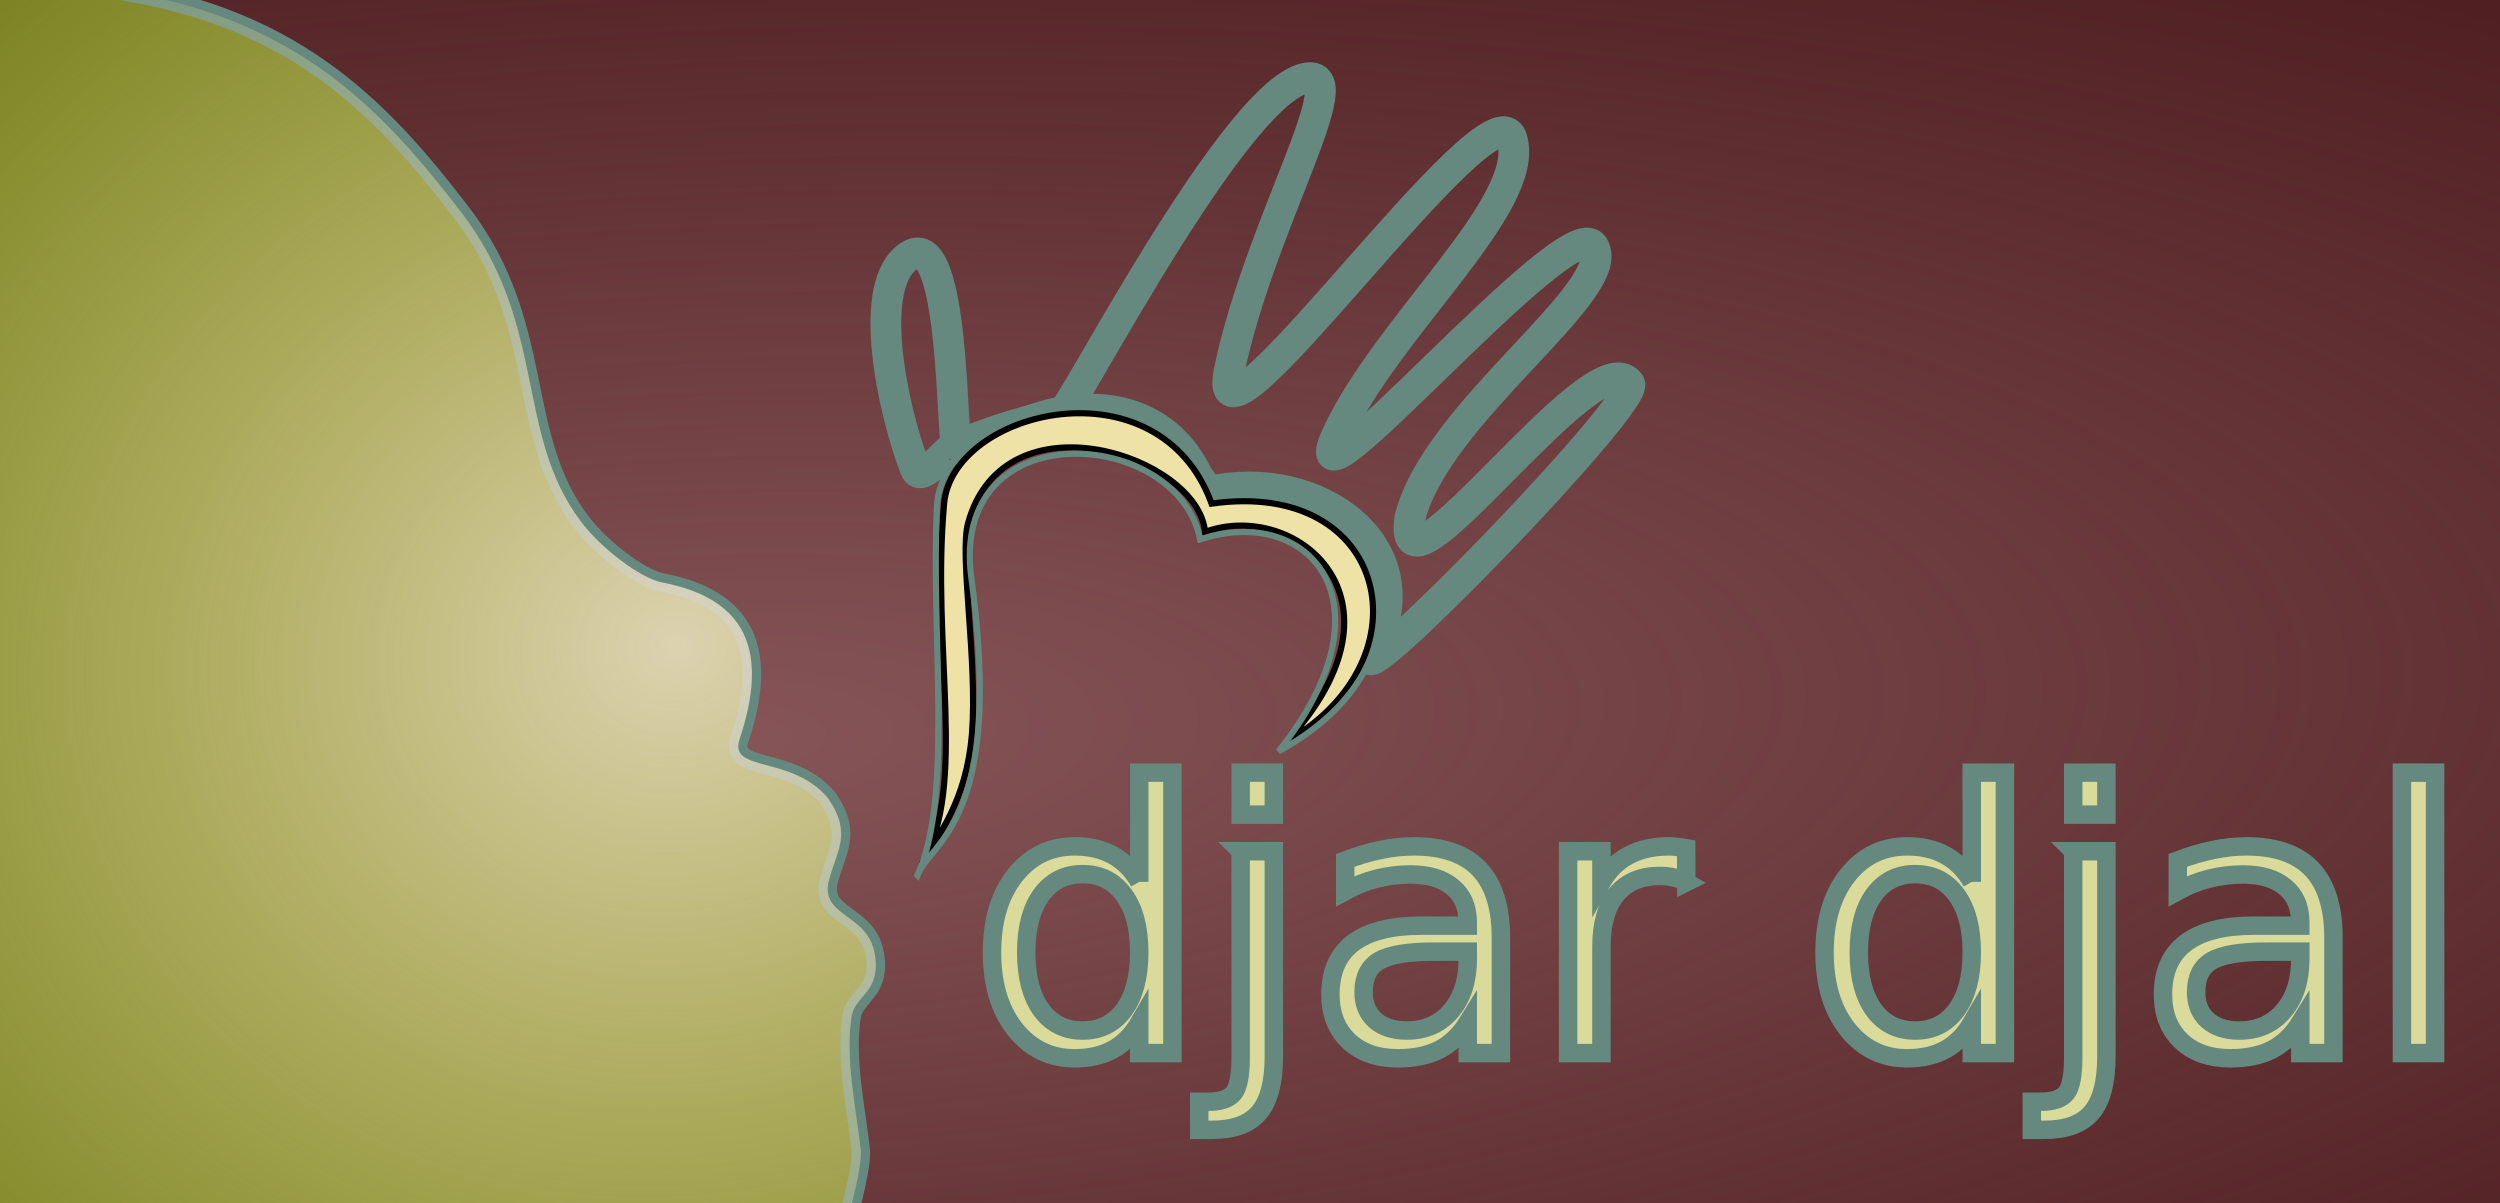 <?xml version="1.0" encoding="UTF-8" standalone="no"?>
<!-- Created with Inkscape (http://www.inkscape.org/) -->

<svg
   xmlns:osb="http://www.openswatchbook.org/uri/2009/osb"
   xmlns:dc="http://purl.org/dc/elements/1.1/"
   xmlns:cc="http://creativecommons.org/ns#"
   xmlns:rdf="http://www.w3.org/1999/02/22-rdf-syntax-ns#"
   xmlns:svg="http://www.w3.org/2000/svg"
   xmlns="http://www.w3.org/2000/svg"
   xmlns:xlink="http://www.w3.org/1999/xlink"
   xmlns:sodipodi="http://sodipodi.sourceforge.net/DTD/sodipodi-0.dtd"
   xmlns:inkscape="http://www.inkscape.org/namespaces/inkscape"
   width="187mm"
   height="90mm"
   viewBox="0 0 662.598 318.897"
   id="svg2"
   version="1.1"
   inkscape:version="0.91 r13725"
   sodipodi:docname="logo.svg">
  <defs
     id="defs4">
    <linearGradient
       inkscape:collect="always"
       id="linearGradient4789">
      <stop
         style="stop-color:#865558;stop-opacity:1;"
         offset="0"
         id="stop4791" />
      <stop
         style="stop-color:#865558;stop-opacity:0;"
         offset="1"
         id="stop4793" />
    </linearGradient>
    <linearGradient
       inkscape:collect="always"
       id="linearGradient4545">
      <stop
         style="stop-color:#f6e7d4;stop-opacity:1"
         offset="0"
         id="stop4547" />
      <stop
         style="stop-color:#f6e782;stop-opacity:0"
         offset="1"
         id="stop4549" />
    </linearGradient>
    <linearGradient
       id="linearGradient4167"
       osb:paint="solid">
      <stop
         style="stop-color:#000000;stop-opacity:1;"
         offset="0"
         id="stop4169" />
    </linearGradient>
    <radialGradient
       inkscape:collect="always"
       xlink:href="#linearGradient4545"
       id="radialGradient4551"
       cx="262.003"
       cy="260.077"
       fx="262.003"
       fy="260.077"
       r="74.021"
       gradientTransform="matrix(4.038,-1.025,0.922,3.633,-1118.297,228.314)"
       gradientUnits="userSpaceOnUse" />
    <radialGradient
       inkscape:collect="always"
       xlink:href="#linearGradient4789"
       id="radialGradient4795"
       cx="305.648"
       cy="290.784"
       fx="305.648"
       fy="290.784"
       r="205.061"
       gradientTransform="matrix(3.711,-0.163,0.056,1.195,-962.895,631.743)"
       gradientUnits="userSpaceOnUse" />
  </defs>
  <sodipodi:namedview
     id="base"
     pagecolor="#ffffff"
     bordercolor="#666666"
     borderopacity="1.0"
     inkscape:pageopacity="0.0"
     inkscape:pageshadow="2"
     inkscape:zoom="1.3233606"
     inkscape:cx="458.29866"
     inkscape:cy="244.9523"
     inkscape:document-units="px"
     inkscape:current-layer="text4332"
     showgrid="false"
     inkscape:window-width="1920"
     inkscape:window-height="1061"
     inkscape:window-x="0"
     inkscape:window-y="0"
     inkscape:window-maximized="1" />
  <g
     inkscape:groupmode="layer"
     id="layer3"
     inkscape:label="bruin"
     transform="translate(0,-733.465)">
    <rect
       style="fill:#4d1c1f;fill-opacity:1;stroke:#4d1c1f;stroke-width:0;stroke-linecap:square;stroke-linejoin:round;stroke-miterlimit:4;stroke-dasharray:none;stroke-opacity:1"
       id="rect4193"
       width="675.375"
       height="332.734"
       x="-5.988"
       y="725.314" />
  </g>
  <g
     inkscape:label="bruin gradient"
     id="g4517"
     inkscape:groupmode="layer"
     transform="translate(0,-733.465)">
    <rect
       y="724.082"
       x="0.787"
       height="337.046"
       width="668.599"
       id="rect4519"
       style="fill:url(#radialGradient4795);fill-opacity:1;stroke:#4d1c1f;stroke-width:0;stroke-linecap:square;stroke-linejoin:round;stroke-miterlimit:4;stroke-dasharray:none;stroke-opacity:1" />
  </g>
  <g
     inkscape:groupmode="layer"
     id="layer5"
     inkscape:label="text"
     transform="translate(0,-733.465)">
    <g
       style="font-style:normal;font-variant:normal;font-weight:normal;font-stretch:normal;font-size:60px;line-height:125%;font-family:Sans;-inkscape-font-specification:'Sans, Normal';text-align:start;letter-spacing:0px;word-spacing:0px;writing-mode:lr-tb;text-anchor:start;fill:#dadb9a;fill-opacity:1;stroke:#65897f;stroke-width:3;stroke-linecap:square;stroke-linejoin:miter;stroke-miterlimit:13.2;stroke-dasharray:none;stroke-opacity:1"
       id="text4332">
      <path
         d="m 301.941,967.197 0,-28.944 8.788,0 0,74.318 -8.788,0 0,-8.025 q -2.77,4.774 -7.021,7.115 -4.203,2.291 -10.125,2.291 -9.695,0 -15.809,-7.737 -6.066,-7.735 -6.066,-20.345 0,-12.609 6.066,-20.346 6.114,-7.737 15.809,-7.737 5.923,0 10.125,2.34 4.251,2.292 7.021,7.069 z m -29.946,18.674 q 0,9.695 3.964,15.238 4.012,5.49 10.985,5.49 6.973,0 10.985,-5.49 4.012,-5.543 4.012,-15.238 0,-9.694 -4.012,-15.188 -4.012,-5.54 -10.985,-5.54 -6.973,0 -10.985,5.54 -3.964,5.494 -3.964,15.188 z"
         id="path4167"
         inkscape:connector-curvature="0"
         style="stroke-width:4.891" />
      <path
         d="m 328.83,959.077 8.788,0 0,54.448 q 0,10.219 -3.916,14.805 -3.869,4.584 -12.513,4.584 l -3.343,0 0,-7.449 2.34,0 q 5.015,0 6.83,-2.34 1.815,-2.292 1.815,-9.599 l 0,-54.448 z m 0,-20.824 8.788,0 0,11.128 -8.788,0 0,-11.128 z"
         id="path4169"
         inkscape:connector-curvature="0"
         style="stroke-width:4.891" />
      <path
         d="m 380.269,985.68 q -10.651,0 -14.758,2.435 -4.107,2.437 -4.107,8.309 0,4.684 3.057,7.454 3.105,2.721 8.406,2.721 7.307,0 11.702,-5.156 4.442,-5.208 4.442,-13.803 l 0,-1.959 -8.74,0 z m 17.528,-3.63 0,30.521 -8.788,0 0,-8.12 q -3.009,4.868 -7.498,7.21 -4.49,2.291 -10.985,2.291 -8.215,0 -13.086,-4.583 -4.824,-4.633 -4.824,-12.37 0,-9.026 6.018,-13.612 6.066,-4.585 18.054,-4.585 l 12.322,0 0,-0.86 q 0,-6.066 -4.012,-9.361 -3.964,-3.343 -11.176,-3.343 -4.585,0 -8.931,1.098 -4.346,1.098 -8.358,3.295 l 0,-8.12 q 4.824,-1.863 9.361,-2.77 4.537,-0.955 8.836,-0.955 11.606,0 17.337,6.018 5.731,6.018 5.731,18.245 z"
         id="path4171"
         inkscape:connector-curvature="0"
         style="stroke-width:4.891" />
      <path
         d="m 446.943,967.292 q -1.481,-0.861 -3.248,-1.241 -1.72,-0.431 -3.821,-0.431 -7.451,0 -11.463,4.871 -3.964,4.824 -3.964,13.899 l 0,28.181 -8.836,0 0,-53.494 8.836,0 0,8.31 q 2.77,-4.871 7.212,-7.211 4.442,-2.388 10.794,-2.388 0.908,0 2.006,0.143 1.099,0.095 2.436,0.335 l 0.046,9.027 z"
         id="path4173"
         inkscape:connector-curvature="0"
         style="stroke-width:4.891" />
      <path
         d="m 522.597,967.197 0,-28.944 8.788,0 0,74.318 -8.788,0 0,-8.025 q -2.77,4.774 -7.021,7.115 -4.203,2.291 -10.125,2.291 -9.695,0 -15.809,-7.737 -6.066,-7.735 -6.066,-20.345 0,-12.609 6.066,-20.346 6.114,-7.737 15.809,-7.737 5.922,0 10.125,2.34 4.251,2.292 7.021,7.069 z m -29.946,18.674 q 0,9.695 3.964,15.238 4.012,5.49 10.985,5.49 6.973,0 10.985,-5.49 4.012,-5.543 4.012,-15.238 0,-9.694 -4.012,-15.188 -4.012,-5.54 -10.985,-5.54 -6.973,0 -10.985,5.54 -3.964,5.494 -3.964,15.188 z"
         id="path4175"
         inkscape:connector-curvature="0"
         style="stroke-width:4.891" />
      <path
         d="m 549.487,959.077 8.788,0 0,54.448 q 0,10.219 -3.916,14.805 -3.869,4.584 -12.513,4.584 l -3.343,0 0,-7.449 2.34,0 q 5.015,0 6.83,-2.34 1.815,-2.292 1.815,-9.599 l 0,-54.448 z m 0,-20.824 8.788,0 0,11.128 -8.788,0 0,-11.128 z"
         id="path4177"
         inkscape:connector-curvature="0"
         style="stroke-width:4.891" />
      <path
         d="m 600.925,985.68 q -10.651,0 -14.758,2.435 -4.108,2.437 -4.108,8.309 0,4.684 3.057,7.454 3.104,2.721 8.406,2.721 7.307,0 11.701,-5.156 4.442,-5.208 4.442,-13.803 l 0,-1.959 -8.74,0 z m 17.528,-3.63 0,30.521 -8.788,0 0,-8.12 q -3.009,4.868 -7.498,7.21 -4.489,2.291 -10.985,2.291 -8.215,0 -13.086,-4.583 -4.824,-4.633 -4.824,-12.37 0,-9.026 6.018,-13.612 6.066,-4.585 18.054,-4.585 l 12.322,0 0,-0.86 q 0,-6.066 -4.012,-9.361 -3.964,-3.343 -11.176,-3.343 -4.585,0 -8.931,1.098 -4.346,1.098 -8.358,3.295 l 0,-8.12 q 4.824,-1.863 9.361,-2.77 4.537,-0.955 8.836,-0.955 11.606,0 17.337,6.018 5.731,6.018 5.731,18.245 z"
         id="path4179"
         inkscape:connector-curvature="0"
         style="stroke-width:4.891" />
      <path
         d="m 636.603,938.253 8.788,0 0,74.318 -8.788,0 0,-74.318 z"
         id="path4181"
         inkscape:connector-curvature="0"
         style="stroke-width:4.891" />
    </g>
  </g>
  <g
     inkscape:groupmode="layer"
     id="layer2"
     inkscape:label="hoofd"
     style="display:inline"
     transform="translate(0,-733.465)">
    <path
       style="fill:#6e7818;fill-opacity:1;fill-rule:evenodd;stroke:#65897f;stroke-width:4.891;stroke-linecap:round;stroke-linejoin:round;stroke-miterlimit:4;stroke-dasharray:none;stroke-opacity:1"
       d="m 25.572,730.144 c 50.923,6.253 74.648,30.812 96.749,59.696 22.9,29.928 14.02,58.586 31.701,81.928 5.386,7.111 15.726,14.948 21.408,16.056 22.428,4.325 28.422,18.031 20.585,41.582 -2.968,8.92 13.809,4.07 23.467,15.644 6.614,9.652 2.042,13.988 0,22.644 -1.374,8.882 10.493,8.019 12.351,18.527 1.827,10.332 -5.339,10.946 -6.175,16.881 -1.633,11.577 1.236,24.043 2.47,34.993 0.45,3.994 -2.401,14.52 -3.426,18.494 -0.604,2.339 -164.831,0.234 -226.719,1.271 -1.78,0.018 -2.18,-258.999 -2.338,-326.481 2.189,-4.745 24.273,-2.015 29.927,-1.235 z"
       id="path3404"
       inkscape:connector-curvature="0"
       sodipodi:nodetypes="csacsccssssscc" />
  </g>
  <g
     style="display:inline"
     inkscape:label="hoofd gradient"
     id="g4257"
     inkscape:groupmode="layer"
     transform="translate(0,-733.465)">
    <path
       sodipodi:nodetypes="csacsccssssscc"
       inkscape:connector-curvature="0"
       id="path4259"
       d="m 25.572,730.144 c 50.923,6.253 74.648,30.812 96.749,59.696 22.9,29.928 14.02,58.586 31.701,81.928 5.386,7.111 15.726,14.948 21.408,16.056 22.428,4.325 28.422,18.031 20.585,41.582 -2.968,8.92 13.809,4.07 23.467,15.644 6.614,9.652 2.042,13.988 0,22.644 -1.374,8.882 10.493,8.019 12.351,18.527 1.827,10.332 -5.339,10.946 -6.175,16.881 -1.633,11.577 1.236,24.043 2.47,34.993 0.45,3.994 -2.401,14.52 -3.426,18.494 -0.604,2.339 -164.831,0.234 -226.719,1.271 -1.78,0.018 -2.18,-258.999 -2.338,-326.481 2.189,-4.745 24.273,-2.015 29.927,-1.235 z"
       style="opacity:0.81;fill:url(#radialGradient4551);fill-opacity:1;fill-rule:evenodd;stroke:none;stroke-width:3;stroke-linecap:round;stroke-linejoin:round;stroke-miterlimit:4;stroke-dasharray:none;stroke-opacity:1" />
  </g>
  <g
     inkscape:groupmode="layer"
     id="layer4"
     inkscape:label="hand"
     style="display:inline"
     transform="translate(0,-733.465)">
    <path
       style="fill:none;fill-rule:evenodd;stroke:#65897f;stroke-width:8.151;stroke-linecap:butt;stroke-linejoin:miter;stroke-miterlimit:4;stroke-dasharray:none;stroke-opacity:1"
       d="m 281.347,841.853 c -4.849,15.359 44.157,-83.543 64.699,-87.679 13.596,-2.738 -11.982,38.057 -20.26,77.532 -6.556,31.265 69.721,-78.762 74.938,-61.48 5.257,17.415 -33.106,49.609 -46.443,78.605 -12.575,27.339 61.594,-60.517 68.051,-50.094 7.152,11.545 -41.955,44.117 -48.672,72.126 -4.049,27.549 48.758,-48.668 58.245,-35.78 3.409,4.631 -76.477,86.657 -68.311,71.4 15.18,-28.359 -14.809,-49.272 -43.131,-42.764 -12.281,-16.647 -22.03,-30.74 -66.797,-12.17 -1.589,0.659 -0.367,-57.546 -12.383,-50.455 -12.061,7.117 -4.738,40.958 1.311,56.656 1.728,4.484 9.35,-6.998 10.993,-5.976"
       id="path4205"
       inkscape:connector-curvature="0"
       sodipodi:nodetypes="cssssscsscsssc" />
  </g>
  <g
     inkscape:groupmode="layer"
     id="layer8"
     inkscape:label="hart"
     transform="translate(0,-733.465)">
    <path
       style="fill:#eee2a7;fill-opacity:1;fill-rule:evenodd;stroke:#000000;stroke-width:1.63px;stroke-linecap:butt;stroke-linejoin:miter;stroke-opacity:1"
       d="m 244.462,962.048 c 12.022,-20.397 2.294,-56.77 5.764,-95.102 2.26,-24.968 57.017,-38.234 70.895,0 47.06,-6.708 57.56,41.316 20.173,62.825 34.548,-38.136 1.662,-63.977 -21.903,-55.333 -1.769,-20.059 -53.247,-37.256 -62.825,-2.305 -2.328,8.496 2.562,36.628 1.036,55.765 -1.444,18.107 -9.251,27.286 -13.14,34.15 z"
       id="path4189"
       inkscape:connector-curvature="0"
       sodipodi:nodetypes="cscccssc" />
    <path
       style="fill:none;fill-rule:evenodd;stroke:#65897f;stroke-width:1.63px;stroke-linecap:butt;stroke-linejoin:miter;stroke-opacity:1"
       d="m 243.155,965.471 c 9.623,-20.84 3.46,-63.419 5.187,-97.985 1.307,-26.15 60.15,-47.519 74.353,-3.458 34.889,-13.554 68.29,40.016 16.139,68.589 31.245,-39.018 8.577,-65.771 -20.75,-56.197 -5.815,-29.775 -66.639,-34.05 -60.633,10.234 8.792,64.83 -10.828,69.735 -14.296,78.817 z"
       id="path4839"
       inkscape:connector-curvature="0"
       sodipodi:nodetypes="cscccsc" />
  </g>
</svg>
